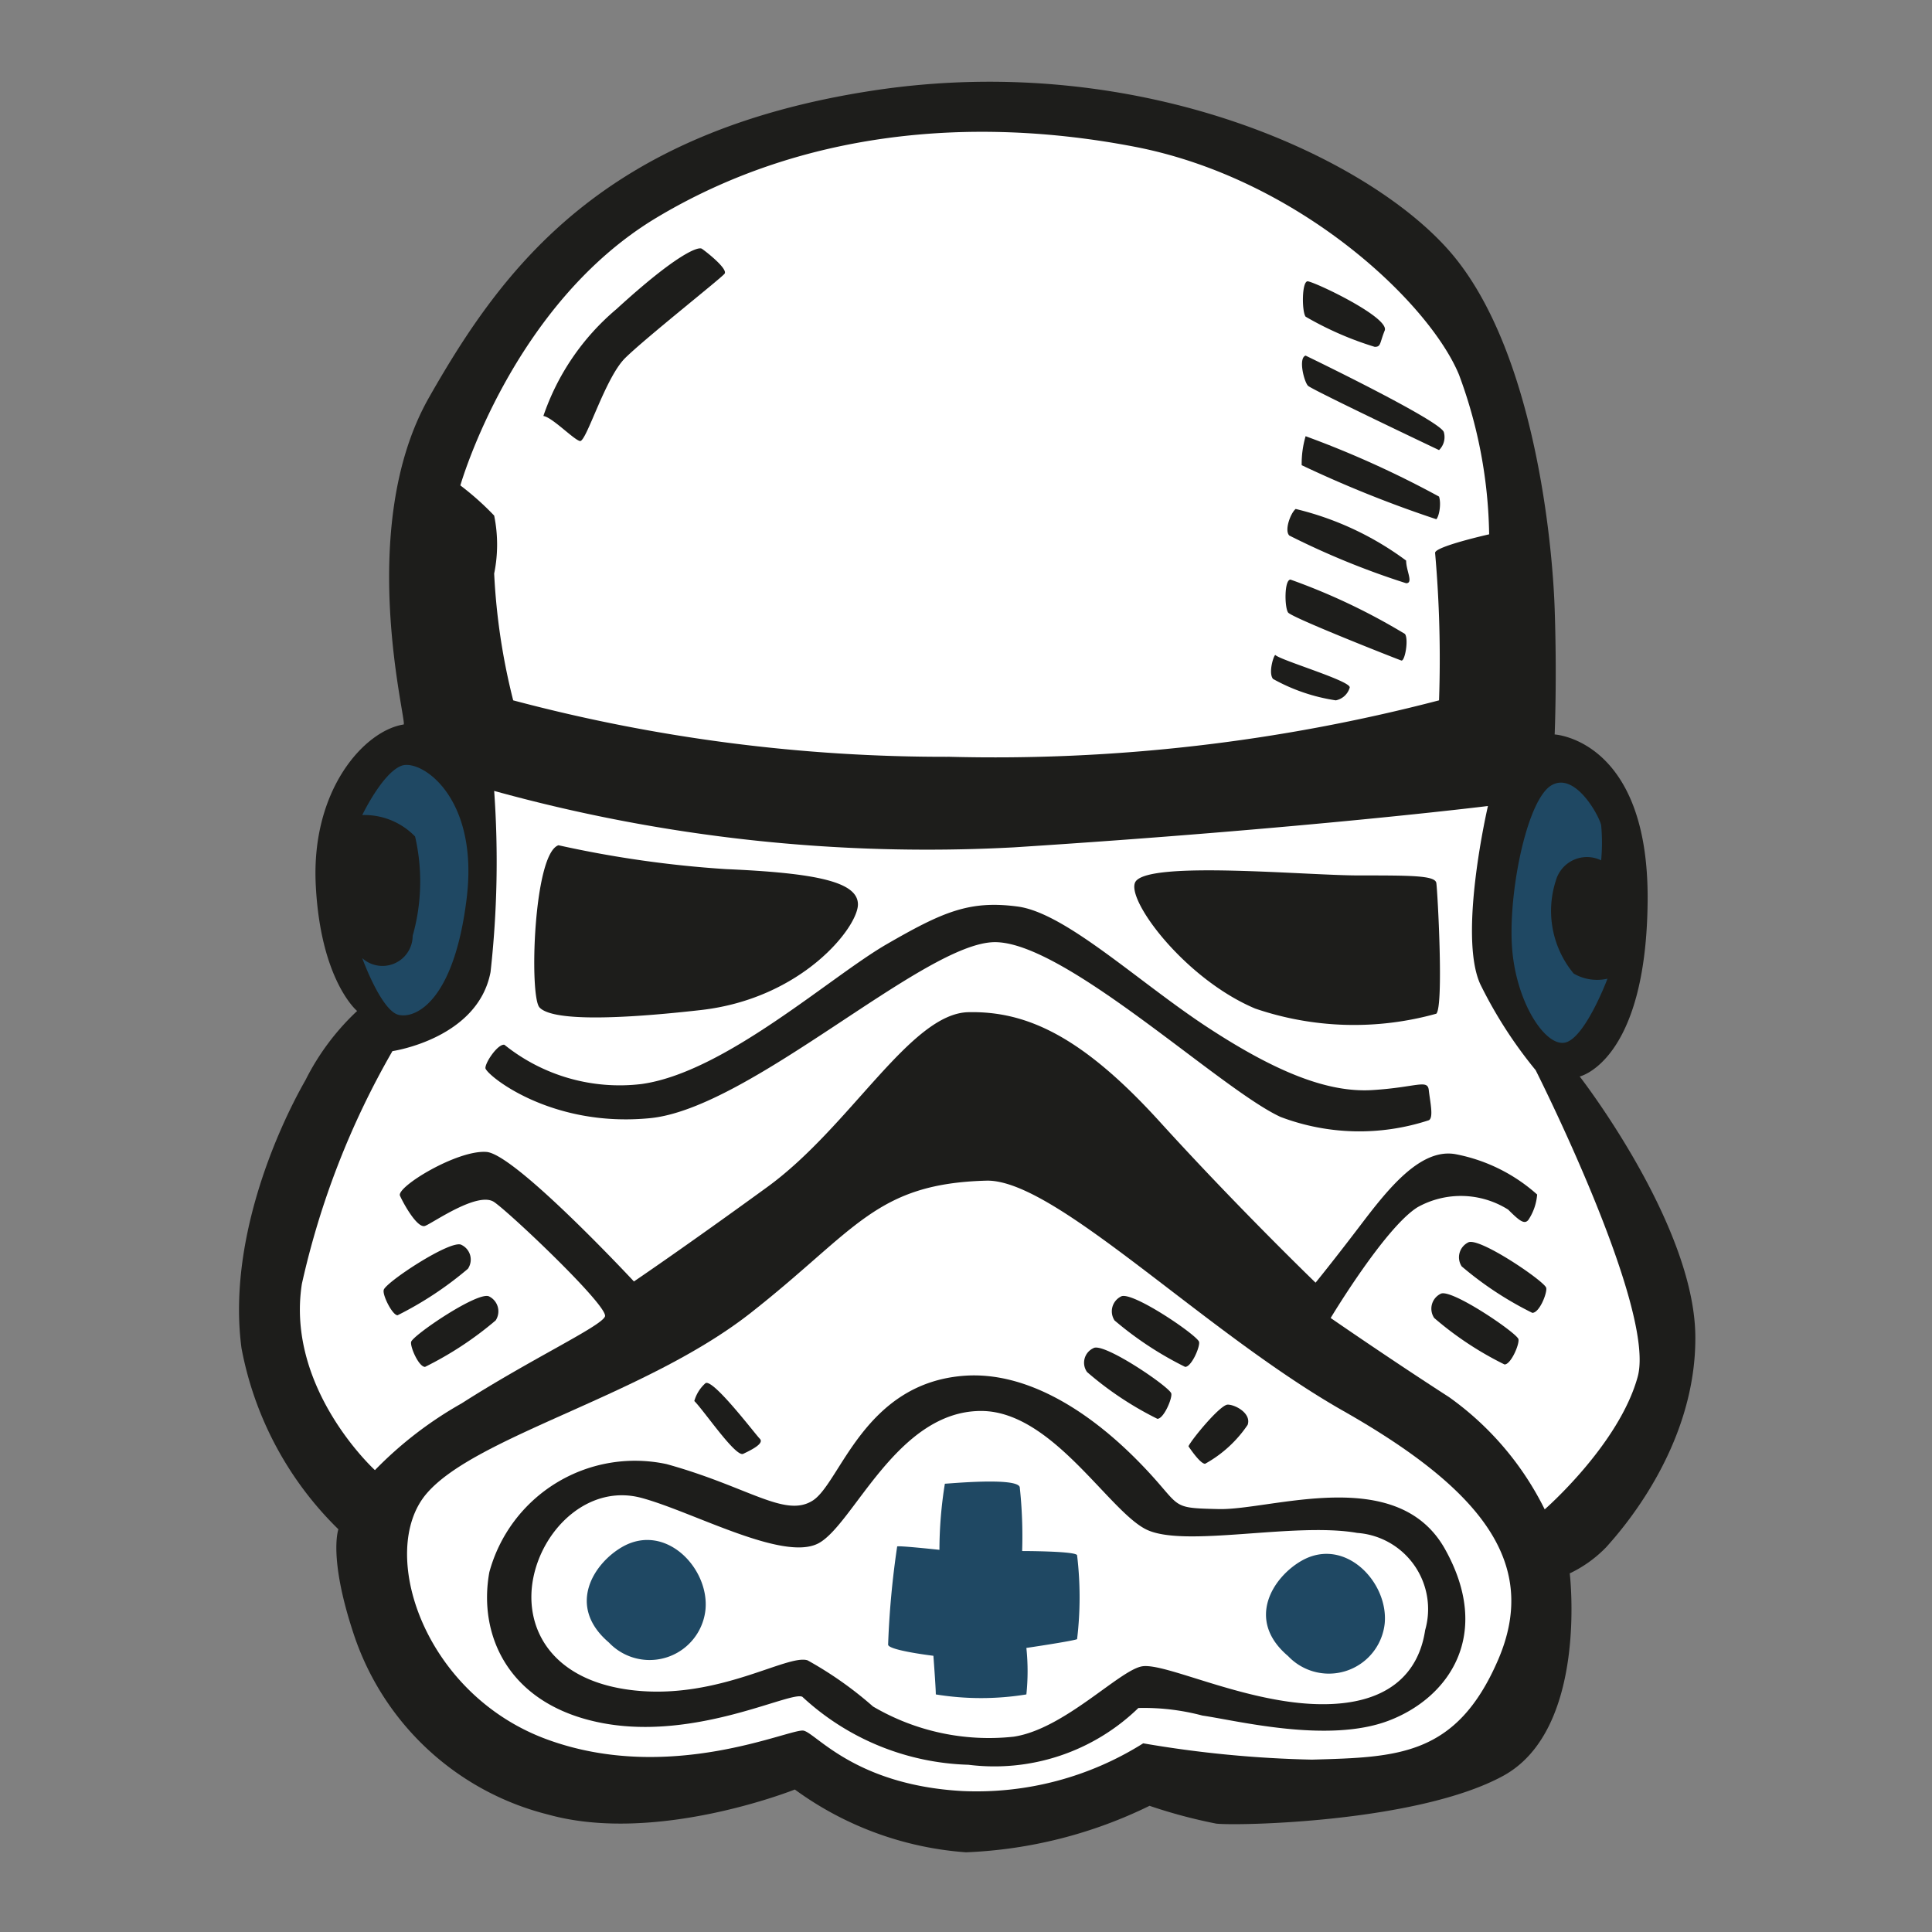 <svg viewBox="0 0 64 64" xmlns="http://www.w3.org/2000/svg" fill="#000000"><rect x="0" y="0" width="64" height="64" fill="#808080" stroke="none"/><g id="SVGRepo_bgCarrier" stroke-width="0"></g><g id="SVGRepo_tracerCarrier" stroke-linecap="round" stroke-linejoin="round"></g><g id="SVGRepo_iconCarrier"> <path d="m13.37 24c.14 0-1.62-6.5.84-10.83s5.79-8.81 14.71-10.17 16.62 2.29 19.25 5.5 3.25 9.33 3.33 11.66 0 4.17 0 4.17 3.12.17 3.08 5.5-2.25 5.83-2.25 5.83 3.79 4.88 3.83 8.59-2.54 6.54-2.95 7a4.17 4.17 0 0 1 -1.21.87s.62 5.17-2.21 6.71-8.79 1.66-9.5 1.58a17.17 17.17 0 0 1 -2.21-.59 15.18 15.18 0 0 1 -6.08 1.54 10.94 10.94 0 0 1 -5.67-2.08s-4.58 1.83-8.17.83a9.11 9.11 0 0 1 -6.45-6c-.84-2.54-.5-3.45-.5-3.45a11.3 11.3 0 0 1 -3.21-6c-.46-3.46 1.12-7.13 2.12-8.88a8.11 8.11 0 0 1 1.71-2.29s-1.21-1-1.37-4.17 1.62-5.12 2.91-5.32z" fill="#1d1d1b"></path> <path d="m17 23.2a21.24 21.24 0 0 1 -.63-4.2 4.79 4.79 0 0 0 0-1.92 9.36 9.36 0 0 0 -1.12-1s1.71-6 6.5-8.87 10.42-3.39 15.83-2.35 9.75 5.14 10.75 7.55a15.76 15.76 0 0 1 1 5.29s-1.83.41-1.79.62a40 40 0 0 1 .13 4.88 58.27 58.27 0 0 1 -16.21 1.87 55.6 55.6 0 0 1 -14.46-1.87z" fill="#ffffff"></path> <path d="m51.42 26c.77-.41 1.54 1 1.62 1.33a6.31 6.31 0 0 1 0 1.17 1.07 1.07 0 0 0 -1.5.67 3.25 3.25 0 0 0 .59 3.08 1.54 1.54 0 0 0 1.12.17s-.75 2-1.42 2.12-1.66-1.42-1.75-3.29.54-4.84 1.34-5.25z" fill="#1f4863"></path> <path d="m12 27s.66-1.38 1.29-1.63 2.58 1 2.17 4.38-1.67 4-2.25 3.87-1.21-1.88-1.21-1.88a1 1 0 0 0 1.67-.74 6.61 6.61 0 0 0 .08-3.29 2.33 2.33 0 0 0 -1.75-.71z" fill="#1f4863"></path> <path d="m16.37 26.2a53.81 53.81 0 0 0 17.21 1.87c9.67-.62 15.71-1.37 15.71-1.37s-1 4.29-.25 5.91a14.67 14.67 0 0 0 1.83 2.84s4 7.91 3.38 10.16-3.08 4.39-3.08 4.39a10 10 0 0 0 -3.17-3.72c-2-1.29-3.92-2.62-3.92-2.62s1.8-3 2.88-3.67a2.94 2.94 0 0 1 3 .08c.38.38.54.5.67.34a1.77 1.77 0 0 0 .29-.84 5.64 5.64 0 0 0 -2.67-1.33c-1.17-.24-2.25 1.12-3.17 2.33s-1.5 1.92-1.5 1.92-2.58-2.49-5.16-5.33-4.42-3.67-6.34-3.63-3.91 3.79-6.66 5.79-4.42 3.13-4.42 3.13-3.92-4.21-4.88-4.29-3 1.16-2.87 1.45.58 1.09.83 1 1.75-1.16 2.29-.79 3.8 3.46 3.67 3.79-2.42 1.39-4.75 2.88a12.72 12.72 0 0 0 -2.87 2.21s-2.96-2.7-2.42-6.17a27.32 27.32 0 0 1 3-7.71s2.83-.41 3.25-2.62a33.06 33.06 0 0 0 .12-6z" fill="#ffffff"></path> <path d="m32.71 39.11c2.29 0 7.16 5 11.79 7.63s6.5 5.08 5.12 8.26-3.33 3.21-6.16 3.29a37.42 37.42 0 0 1 -5.59-.54 10.36 10.36 0 0 1 -6 1.58c-3.54-.2-4.83-1.91-5.25-2s-4.41 1.79-8.5.29-5.62-6.21-4-8.13 7.25-3.25 10.75-6 4.13-4.29 7.84-4.38z" fill="#ffffff"></path> <g fill="#1d1d1b"> <path d="m18 13.78a8 8 0 0 1 2.42-3.54c2-1.83 2.71-2.08 2.83-2s.88.67.75.83-2.62 2.13-3.29 2.79-1.29 2.8-1.5 2.75-.92-.79-1.21-.83z"></path> <path d="m43.33 9.32c.34.07 2.71 1.21 2.54 1.63s-.12.54-.33.54a10.89 10.89 0 0 1 -2.29-1c-.13-.17-.13-1.21.08-1.17z"></path> <path d="m43.25 11.78s4.5 2.17 4.58 2.54a.6.6 0 0 1 -.16.59s-4.21-2-4.34-2.13-.33-.92-.08-1z"></path> <path d="m43.25 14.45a32.63 32.63 0 0 1 4.42 2c.08.25 0 .66-.09.75a39.16 39.16 0 0 1 -4.46-1.79 3.23 3.23 0 0 1 .13-.96z"></path> <path d="m42.92 16.86a10.08 10.08 0 0 1 3.66 1.71c0 .34.25.75 0 .75a26.31 26.31 0 0 1 -3.87-1.58c-.17-.17.04-.74.21-.88z"></path> <path d="m42.75 19.2a20.85 20.85 0 0 1 3.79 1.8c.13.17 0 .92-.12.88s-3.63-1.42-3.75-1.59-.13-1.09.08-1.09z"></path> <path d="m42.25 21.7c.19.18 2.54.87 2.46 1.08a.6.6 0 0 1 -.46.42 6.11 6.11 0 0 1 -2.08-.71c-.17-.21.04-.83.08-.79z"></path> <path d="m18.5 28a36.33 36.33 0 0 0 5.54.79c3 .13 4.38.42 4.38 1.17s-1.84 3.12-5.21 3.5-5 .29-5.34-.09-.2-5.09.63-5.37z"></path> <path d="m37.62 29.2c.48-.69 5.63-.2 7.38-.2s2.54 0 2.58.25.25 4.08 0 4.33a10.14 10.14 0 0 1 -6-.17c-2.37-1-4.33-3.67-3.96-4.21z"></path> <path d="m16.71 34.61a6.09 6.09 0 0 0 4.54 1.3c2.75-.38 6.25-3.55 8.12-4.63s2.75-1.46 4.34-1.25 4 2.5 6.29 4 4 2.17 5.46 2.08 1.83-.37 1.87 0 .17.92 0 1a7.37 7.37 0 0 1 -4.91-.11c-2-.92-7.13-5.79-9.46-5.79s-8.09 5.5-11.42 5.83-5.46-1.46-5.46-1.66.42-.81.63-.77z"></path> <path d="m12.71 42.74c0-.22 2.25-1.71 2.58-1.5a.54.54 0 0 1 .21.79 11.58 11.58 0 0 1 -2.33 1.54c-.17 0-.5-.66-.46-.83z"></path> <path d="m13.62 44.45c.06-.22 2.25-1.71 2.59-1.5a.55.55 0 0 1 .21.79 11.37 11.37 0 0 1 -2.34 1.54c-.21 0-.5-.67-.46-.83z"></path> <path d="m51.22 42.66c-.06-.22-2.25-1.71-2.59-1.5a.55.55 0 0 0 -.21.79 11.37 11.37 0 0 0 2.34 1.54c.24 0 .5-.67.46-.83z"></path> <path d="m50.3 44.36c-.06-.21-2.25-1.7-2.58-1.5a.55.55 0 0 0 -.21.8 11 11 0 0 0 2.33 1.54c.21 0 .5-.67.46-.84z"></path> <path d="m39.72 44.45c-.06-.22-2.25-1.71-2.59-1.5a.55.55 0 0 0 -.21.79 11.37 11.37 0 0 0 2.34 1.54c.21 0 .5-.67.46-.83z"></path> <path d="m38.8 46.16c-.06-.22-2.25-1.71-2.58-1.5a.53.53 0 0 0 -.21.79 11 11 0 0 0 2.33 1.55c.21 0 .5-.68.46-.84z"></path> <path d="m23 46.41c.33.33 1.37 1.87 1.62 1.75s.71-.34.55-.5-1.55-2-1.8-1.84a1.24 1.24 0 0 0 -.37.59z"></path> <path d="m39.37 47.91c.09-.21 1.05-1.38 1.3-1.38s.79.29.66.67a4.08 4.08 0 0 1 -1.41 1.29c-.17 0-.55-.58-.55-.58z"></path> <path d="m32 45.57c2-.12 4 1.13 5.62 2.75s1 1.63 2.75 1.67 5.92-1.5 7.5 1.33.13 4.92-1.87 5.68-5 0-6.17-.17a7.52 7.52 0 0 0 -2.12-.25 6.85 6.85 0 0 1 -5.63 1.88 8.44 8.44 0 0 1 -5.5-2.25c-.37-.21-3.5 1.46-6.62.87s-4.13-2.91-3.75-5a5 5 0 0 1 5.87-3.58c2.71.75 3.92 1.79 4.84 1.21s1.7-3.93 5.08-4.14z"></path> </g> <path d="m32.5 46.74c2.34 0 4.21 3.29 5.46 3.92s4.91-.25 7 .12a2.53 2.53 0 0 1 2.25 3.22c-.21 1.41-1.21 2.53-3.63 2.45s-5-1.38-5.75-1.25-2.58 2.08-4.25 2.33a7.58 7.58 0 0 1 -4.66-1 12.29 12.29 0 0 0 -2.17-1.53c-.67-.21-2.92 1.29-5.71 1s-3.71-2.09-3.37-3.75 1.87-3.09 3.58-2.63 4.71 2.13 5.87 1.5 2.59-4.38 5.38-4.38z" fill="#ffffff"></path> <path d="m20.62 51.24c1.43-.81 2.88.71 2.75 2.08a1.86 1.86 0 0 1 -3.2 1.09c-1.42-1.21-.5-2.63.45-3.17z" fill="#1f4863"></path> <path d="m43.12 51.7c1.43-.81 2.88.71 2.75 2.08a1.86 1.86 0 0 1 -3.2 1.08c-1.42-1.2-.5-2.62.45-3.16z" fill="#1f4863"></path> <path d="m31.12 51.34a13.87 13.87 0 0 1 .18-2.19c.11 0 2.37-.22 2.48.11a15.2 15.2 0 0 1 .08 2.12s1.79 0 1.82.14a11.67 11.67 0 0 1 0 2.78c-.19.07-1.68.29-1.68.29a7.38 7.38 0 0 1 0 1.54 9.33 9.33 0 0 1 -3 0c0-.22-.08-1.28-.08-1.28s-1.5-.18-1.5-.37a29 29 0 0 1 .3-3.25c.01-.04 1.4.11 1.4.11z" fill="#1f4863"></path> </g></svg>